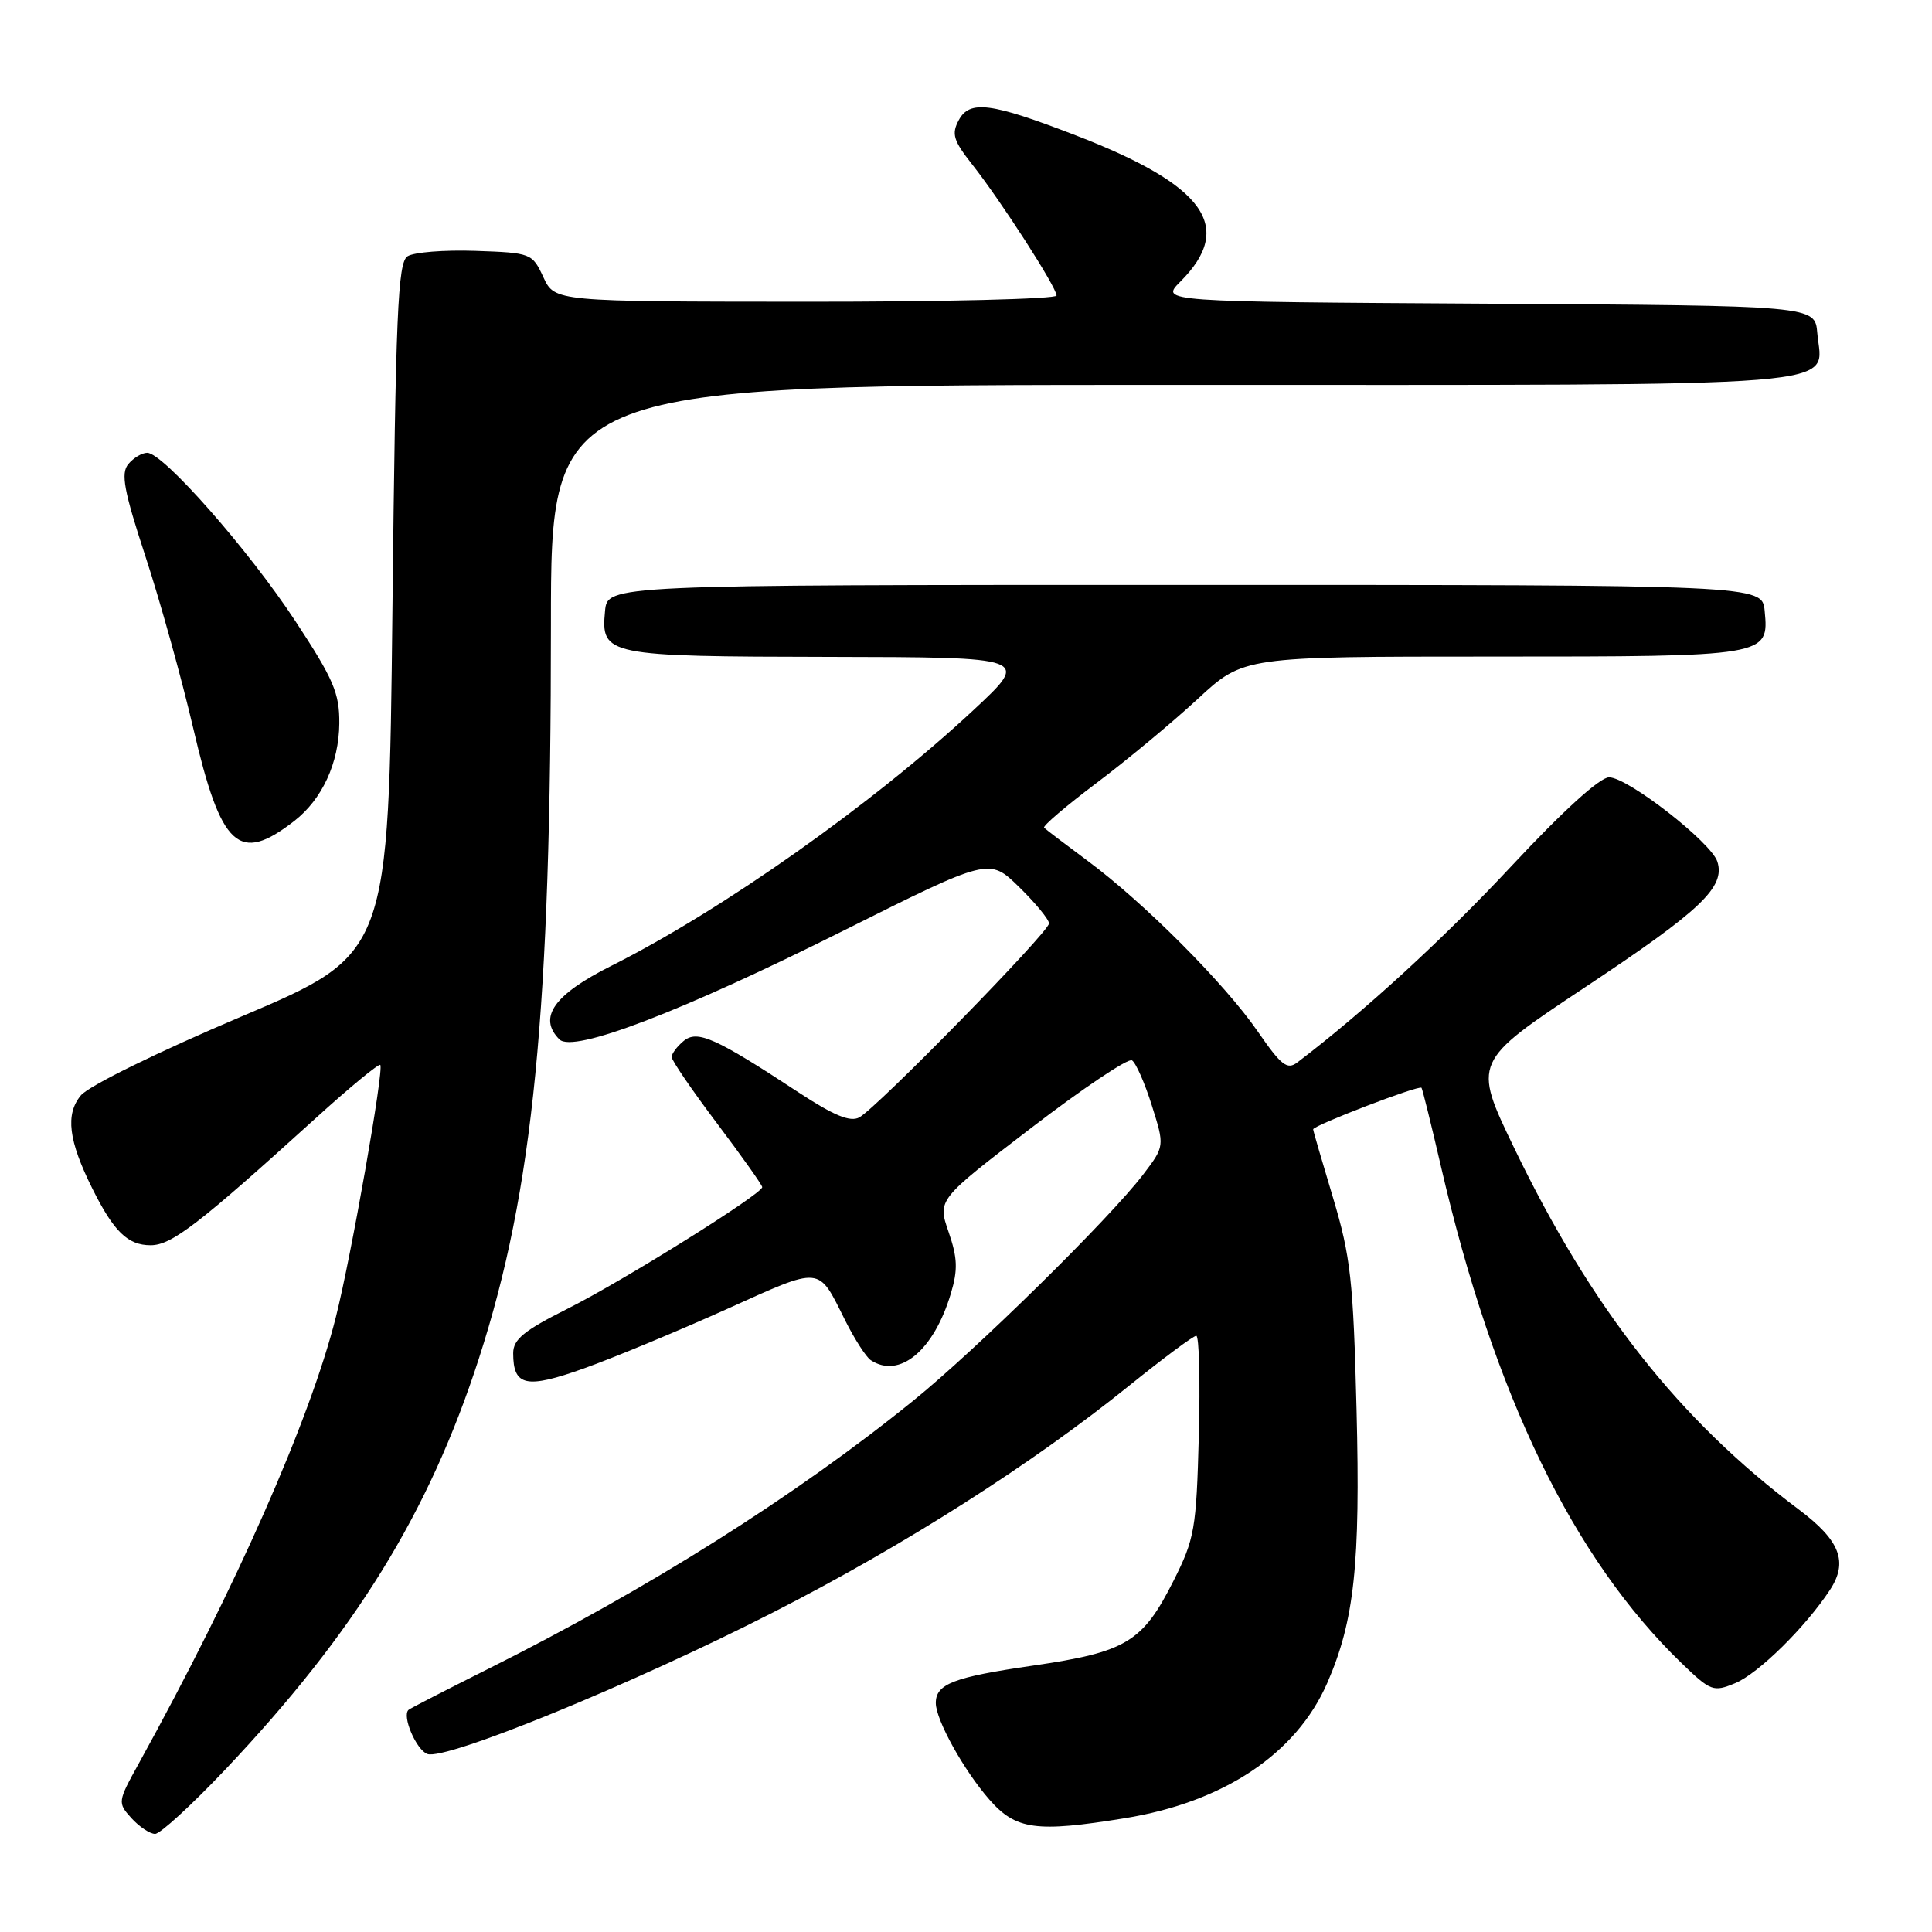 <?xml version="1.0" encoding="UTF-8" standalone="no"?>
<!DOCTYPE svg PUBLIC "-//W3C//DTD SVG 1.1//EN" "http://www.w3.org/Graphics/SVG/1.1/DTD/svg11.dtd" >
<svg xmlns="http://www.w3.org/2000/svg" xmlns:xlink="http://www.w3.org/1999/xlink" version="1.1" viewBox="0 0 256 256">
 <g >
 <path fill="currentColor"
d=" M 29.81 234.52 C 47.06 216.30 56.85 200.44 63.45 180.03 C 70.69 157.61 73.00 134.12 73.00 82.77 C 73.00 51.00 73.00 51.00 155.43 51.00 C 247.46 51.00 241.42 51.49 240.80 44.13 C 240.50 40.50 240.50 40.50 197.12 40.24 C 153.75 39.98 153.75 39.98 156.39 37.33 C 163.66 30.07 159.71 24.55 142.50 17.92 C 131.29 13.59 128.48 13.23 127.04 15.92 C 126.06 17.75 126.32 18.62 128.82 21.79 C 132.63 26.62 140.00 38.07 140.00 39.16 C 140.00 39.62 125.04 39.99 106.75 39.98 C 73.50 39.96 73.50 39.96 72.00 36.73 C 70.52 33.55 70.38 33.50 63.00 33.24 C 58.88 33.10 54.83 33.42 54.00 33.96 C 52.71 34.79 52.43 41.48 52.00 80.67 C 51.50 126.41 51.50 126.41 32.00 134.69 C 20.90 139.40 11.73 143.90 10.71 145.15 C 8.64 147.66 9.07 151.14 12.24 157.50 C 15.08 163.20 16.93 165.00 19.96 165.00 C 22.73 165.00 26.31 162.25 41.77 148.22 C 46.32 144.09 50.20 140.89 50.39 141.11 C 50.90 141.69 46.55 166.41 44.51 174.50 C 41.08 188.13 31.26 210.37 18.39 233.67 C 15.58 238.75 15.57 238.87 17.42 240.92 C 18.46 242.06 19.87 243.00 20.55 243.00 C 21.23 243.00 25.39 239.18 29.81 234.52 Z  M 149.00 240.93 C 162.15 238.81 171.77 232.39 175.87 223.00 C 179.46 214.77 180.27 207.28 179.75 186.80 C 179.32 169.68 178.97 166.51 176.64 158.73 C 175.19 153.91 174.00 149.82 174.00 149.64 C 174.00 149.13 188.08 143.73 188.36 144.14 C 188.49 144.34 189.65 149.00 190.92 154.50 C 197.94 184.83 208.43 206.49 222.84 220.40 C 226.68 224.10 227.03 224.23 229.92 223.03 C 232.98 221.77 239.26 215.58 242.48 210.67 C 244.92 206.95 243.82 204.12 238.37 200.03 C 222.50 188.15 210.92 173.44 200.63 152.10 C 195.14 140.70 195.14 140.70 210.10 130.77 C 225.41 120.61 228.63 117.55 227.56 114.17 C 226.74 111.61 215.69 103.00 213.21 103.00 C 211.99 103.00 207.11 107.44 200.37 114.66 C 191.38 124.31 180.70 134.10 171.91 140.77 C 170.56 141.80 169.77 141.18 166.67 136.69 C 162.32 130.37 151.58 119.59 144.12 114.07 C 141.17 111.88 138.57 109.90 138.35 109.68 C 138.13 109.46 141.26 106.79 145.31 103.74 C 149.35 100.70 155.39 95.68 158.72 92.60 C 164.77 87.00 164.77 87.00 197.69 87.00 C 234.29 87.00 234.40 86.98 233.83 80.96 C 233.50 77.50 233.50 77.50 157.00 77.50 C 80.50 77.50 80.50 77.50 80.17 80.96 C 79.61 86.86 80.28 86.99 109.94 87.04 C 136.50 87.09 136.50 87.09 129.00 94.08 C 115.68 106.50 95.74 120.58 81.00 127.98 C 73.39 131.79 71.24 134.84 74.13 137.73 C 75.96 139.56 90.30 134.06 111.78 123.31 C 131.07 113.66 131.07 113.66 135.03 117.53 C 137.21 119.66 139.00 121.84 139.00 122.36 C 139.00 123.49 116.24 146.76 113.86 148.06 C 112.66 148.71 110.51 147.83 105.79 144.73 C 94.79 137.50 92.39 136.43 90.58 137.94 C 89.71 138.66 89.00 139.61 89.00 140.06 C 89.00 140.51 91.70 144.46 95.00 148.84 C 98.30 153.22 101.00 157.03 101.00 157.30 C 101.00 158.20 82.62 169.69 75.25 173.39 C 69.42 176.31 68.00 177.47 68.00 179.31 C 68.00 183.69 69.72 184.06 77.38 181.32 C 81.30 179.92 89.77 176.40 96.22 173.50 C 109.06 167.72 108.33 167.65 112.01 175.00 C 113.25 177.47 114.77 179.83 115.38 180.23 C 119.19 182.74 123.74 178.95 125.99 171.41 C 126.94 168.25 126.88 166.68 125.69 163.23 C 124.22 158.97 124.22 158.97 136.65 149.45 C 143.48 144.21 149.49 140.18 149.99 140.50 C 150.50 140.81 151.69 143.50 152.62 146.47 C 154.33 151.88 154.33 151.88 151.46 155.65 C 147.01 161.48 129.33 178.87 121.00 185.61 C 105.42 198.22 85.89 210.54 64.60 221.18 C 59.05 223.96 54.33 226.38 54.13 226.57 C 53.24 227.38 55.14 231.84 56.62 232.41 C 59.00 233.32 83.92 223.12 102.50 213.62 C 119.85 204.76 136.79 193.97 149.66 183.58 C 154.15 179.96 158.13 177.00 158.51 177.00 C 158.89 177.00 159.04 182.96 158.85 190.25 C 158.52 202.63 158.30 203.89 155.50 209.46 C 151.40 217.60 149.24 218.90 136.89 220.70 C 126.33 222.23 124.00 223.13 124.00 225.66 C 124.00 227.91 127.73 234.62 131.11 238.47 C 134.61 242.46 137.28 242.83 149.00 240.93 Z  M 39.00 108.78 C 42.69 105.91 44.91 101.10 44.96 95.86 C 44.99 91.85 44.21 90.01 39.14 82.30 C 32.94 72.85 21.62 60.00 19.51 60.00 C 18.81 60.00 17.69 60.67 17.00 61.50 C 15.99 62.72 16.41 65.00 19.28 73.75 C 21.22 79.66 24.06 89.87 25.59 96.43 C 29.30 112.36 31.63 114.51 39.00 108.78 Z "/>
</g>
</svg>